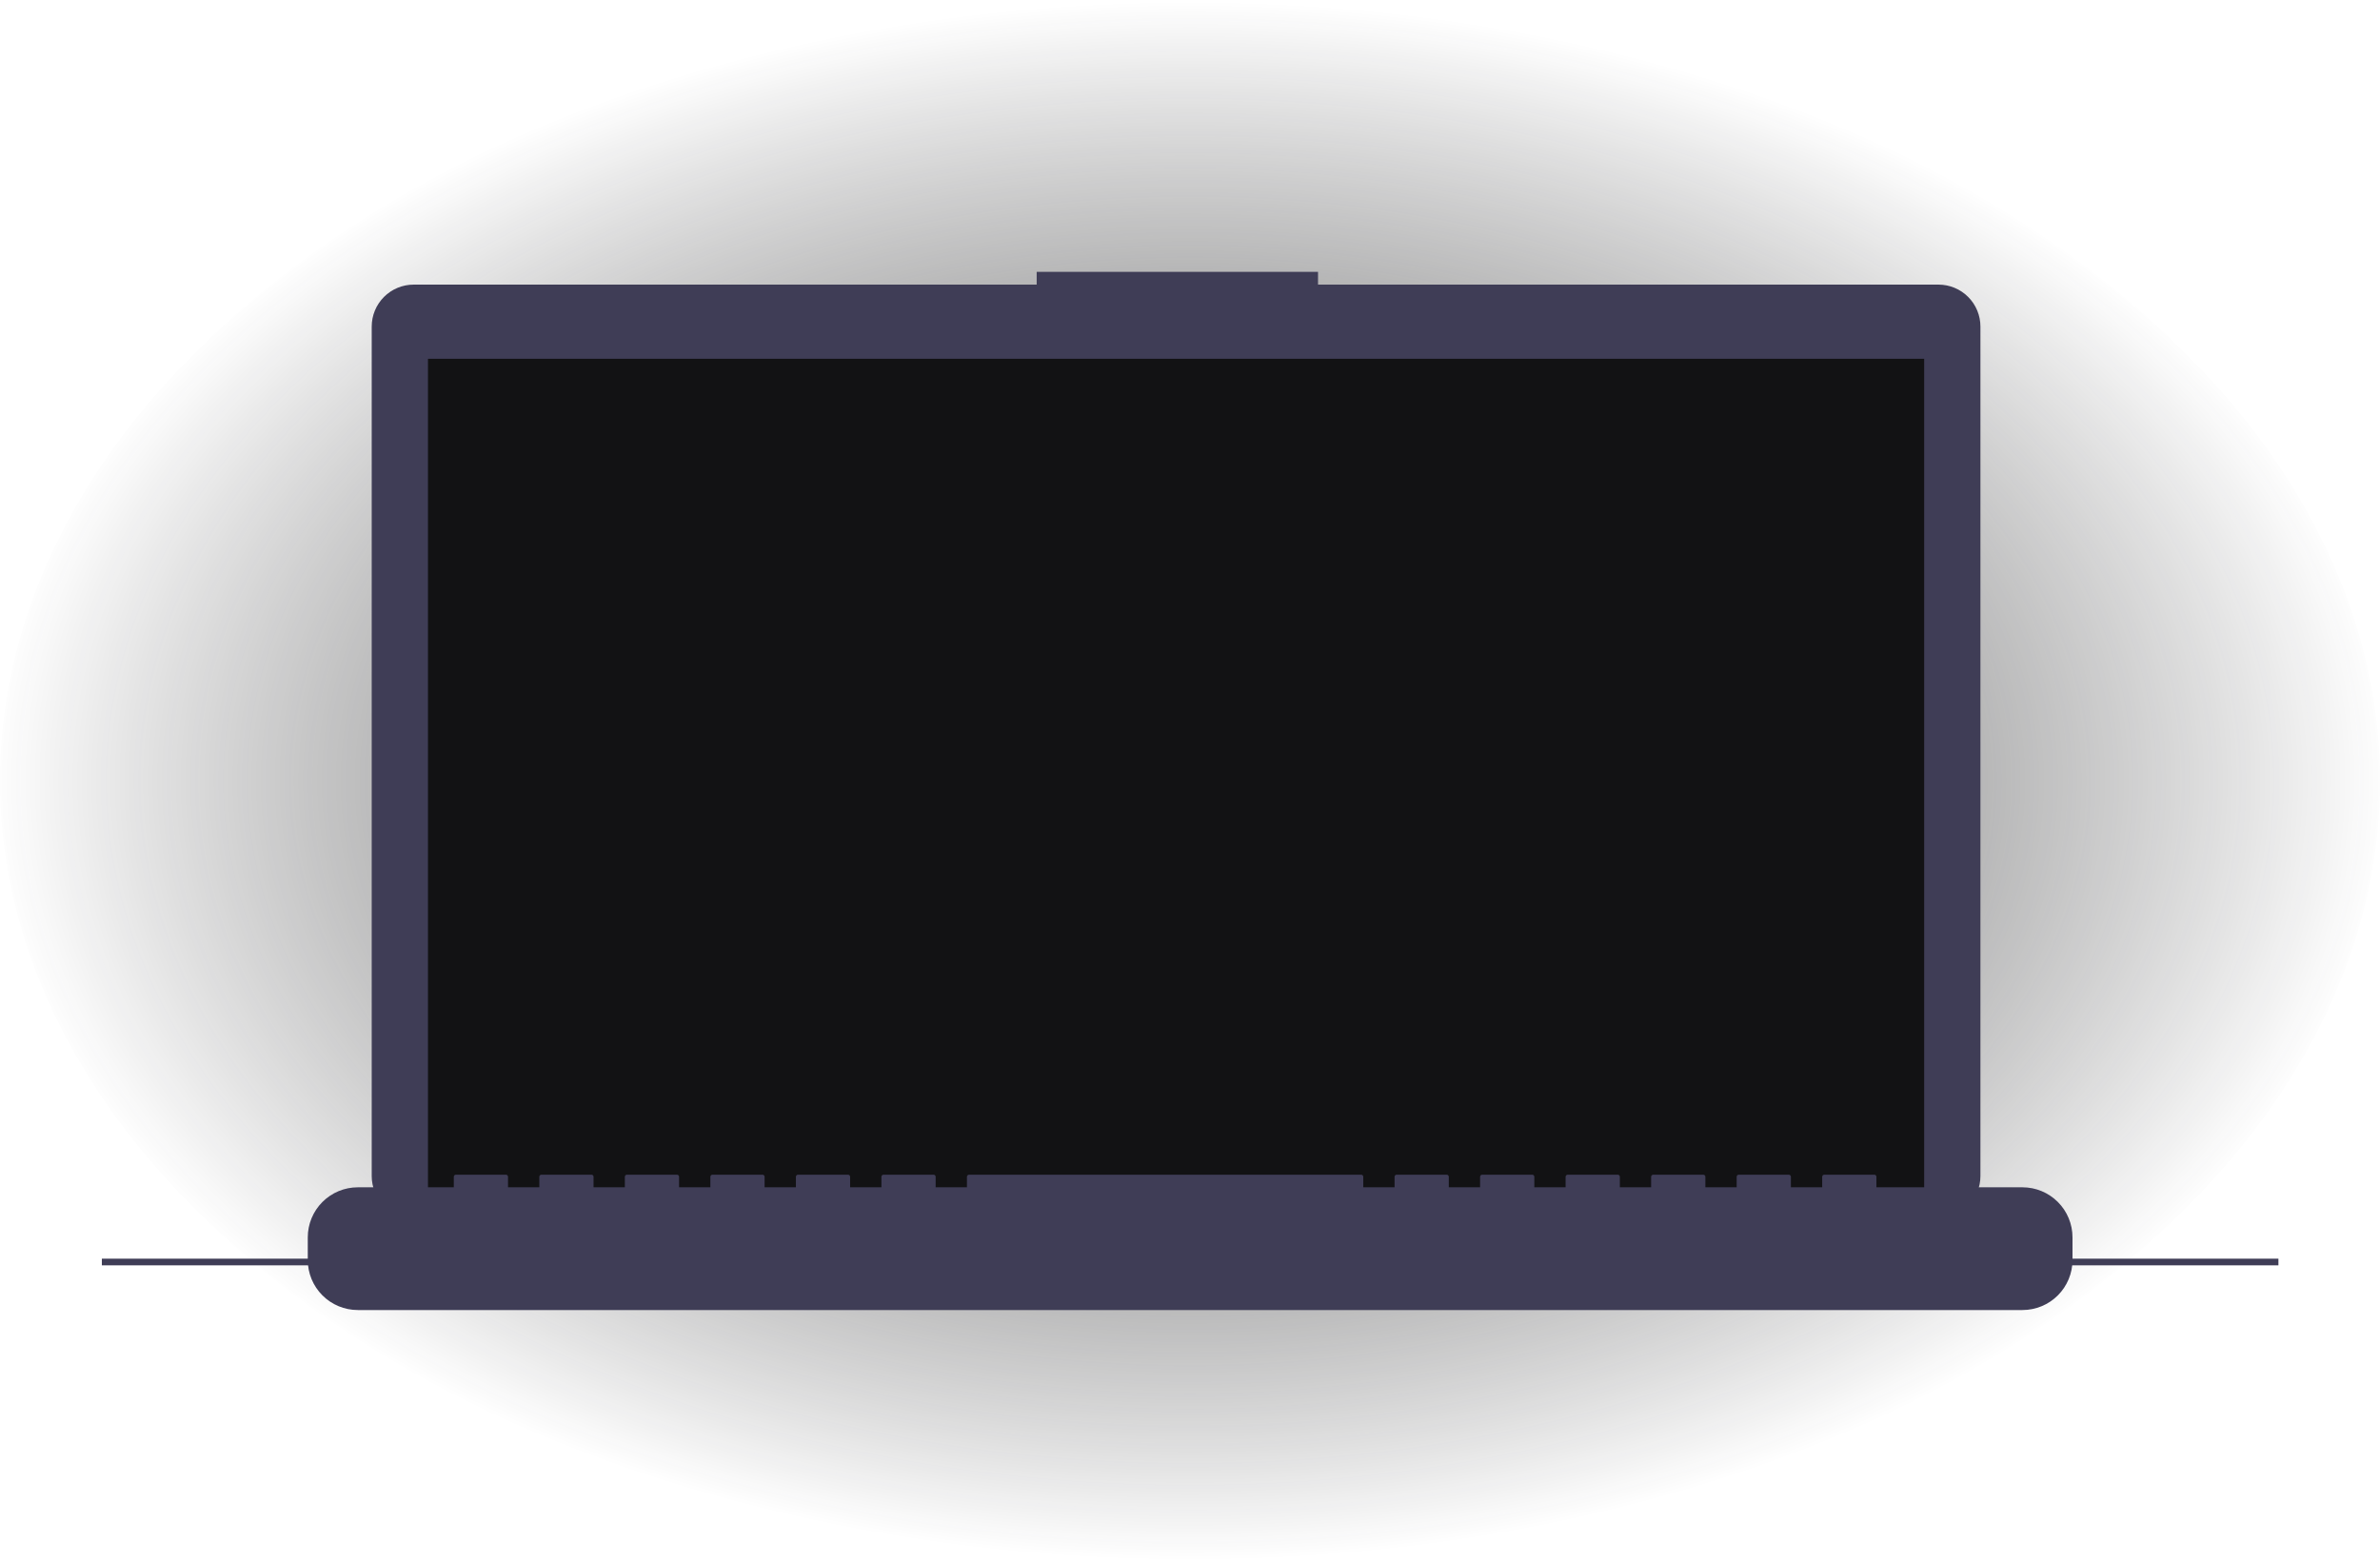 <svg width="998" height="655" viewBox="0 0 998 655" fill="none" xmlns="http://www.w3.org/2000/svg">
<ellipse cx="499" cy="327.5" rx="499" ry="327.5" fill="url(#paint0_radial)"/>
<g clip-path="url(#clip0)">
<path d="M812.85 119.362H552.681V114H434.71V119.362H173.468C171.157 119.362 168.868 119.818 166.733 120.702C164.598 121.586 162.658 122.883 161.024 124.517C159.39 126.151 158.093 128.091 157.209 130.226C156.324 132.361 155.869 134.65 155.869 136.961V493.213C155.869 497.88 157.723 502.357 161.024 505.657C164.324 508.957 168.8 510.812 173.468 510.812H812.85C815.162 510.812 817.45 510.356 819.585 509.472C821.72 508.588 823.66 507.291 825.295 505.657C826.929 504.023 828.225 502.083 829.109 499.948C829.994 497.813 830.449 495.524 830.449 493.213V136.961C830.449 134.65 829.994 132.361 829.109 130.226C828.225 128.091 826.929 126.151 825.295 124.517C823.66 122.883 821.72 121.586 819.585 120.702C817.45 119.818 815.162 119.362 812.85 119.362Z" fill="#3F3D56"/>
<path d="M806.855 150.464H179.464V504.377H806.855V150.464Z" fill="#121214"/>
<path d="M848.065 497.942H786.836V493.53C786.836 493.416 786.813 493.302 786.769 493.196C786.725 493.09 786.661 492.993 786.579 492.912C786.498 492.831 786.402 492.766 786.296 492.722C786.189 492.678 786.076 492.656 785.961 492.656H764.968C764.853 492.656 764.739 492.678 764.633 492.722C764.527 492.766 764.431 492.831 764.349 492.912C764.268 492.993 764.204 493.09 764.16 493.196C764.116 493.302 764.093 493.416 764.093 493.53V497.942H750.973V493.53C750.973 493.416 750.95 493.302 750.906 493.196C750.862 493.09 750.798 492.993 750.716 492.912C750.635 492.831 750.539 492.766 750.433 492.722C750.327 492.678 750.213 492.656 750.098 492.656H729.105C728.99 492.656 728.876 492.678 728.77 492.722C728.664 492.766 728.568 492.831 728.487 492.912C728.405 492.993 728.341 493.09 728.297 493.196C728.253 493.302 728.23 493.416 728.23 493.53V497.942H715.11V493.53C715.11 493.416 715.087 493.302 715.043 493.196C714.999 493.09 714.935 492.993 714.854 492.912C714.772 492.831 714.676 492.766 714.57 492.722C714.464 492.678 714.35 492.656 714.235 492.656H693.242C693.127 492.656 693.013 492.678 692.907 492.722C692.801 492.766 692.705 492.831 692.624 492.912C692.542 492.993 692.478 493.09 692.434 493.196C692.39 493.302 692.367 493.416 692.367 493.53V497.942H679.247V493.53C679.247 493.416 679.224 493.302 679.18 493.196C679.136 493.09 679.072 492.993 678.991 492.912C678.909 492.831 678.813 492.766 678.707 492.722C678.601 492.678 678.487 492.656 678.372 492.656H657.379C657.264 492.656 657.151 492.678 657.044 492.722C656.938 492.766 656.842 492.831 656.761 492.912C656.68 492.993 656.615 493.09 656.571 493.196C656.527 493.302 656.505 493.416 656.505 493.53V497.942H643.384V493.53C643.384 493.416 643.361 493.302 643.317 493.196C643.273 493.09 643.209 492.993 643.128 492.912C643.047 492.831 642.95 492.766 642.844 492.722C642.738 492.678 642.624 492.656 642.509 492.656H621.516C621.401 492.656 621.288 492.678 621.182 492.722C621.076 492.766 620.979 492.831 620.898 492.912C620.817 492.993 620.752 493.09 620.708 493.196C620.664 493.302 620.642 493.416 620.642 493.53V497.942H607.521V493.53C607.521 493.416 607.498 493.302 607.455 493.196C607.411 493.09 607.346 492.993 607.265 492.912C607.184 492.831 607.087 492.766 606.981 492.722C606.875 492.678 606.761 492.656 606.646 492.656H585.654C585.539 492.656 585.425 492.678 585.319 492.722C585.213 492.766 585.116 492.831 585.035 492.912C584.954 492.993 584.889 493.09 584.845 493.196C584.801 493.302 584.779 493.416 584.779 493.53V497.942H571.658V493.53C571.658 493.416 571.636 493.302 571.592 493.196C571.548 493.09 571.483 492.993 571.402 492.912C571.321 492.831 571.224 492.766 571.118 492.722C571.012 492.678 570.898 492.656 570.784 492.656H406.339C406.224 492.656 406.11 492.678 406.004 492.722C405.898 492.766 405.802 492.831 405.721 492.912C405.639 492.993 405.575 493.09 405.531 493.196C405.487 493.302 405.464 493.416 405.464 493.53V497.942H392.344V493.53C392.344 493.416 392.321 493.302 392.277 493.196C392.233 493.09 392.169 492.993 392.088 492.912C392.006 492.831 391.91 492.766 391.804 492.722C391.698 492.678 391.584 492.656 391.469 492.656H370.476C370.361 492.656 370.248 492.678 370.141 492.722C370.035 492.766 369.939 492.831 369.858 492.912C369.776 492.993 369.712 493.09 369.668 493.196C369.624 493.302 369.601 493.416 369.601 493.53V497.942H356.481V493.53C356.481 493.416 356.458 493.302 356.414 493.196C356.37 493.09 356.306 492.993 356.225 492.912C356.143 492.831 356.047 492.766 355.941 492.722C355.835 492.678 355.721 492.656 355.606 492.656H334.613C334.498 492.656 334.385 492.678 334.279 492.722C334.172 492.766 334.076 492.831 333.995 492.912C333.914 492.993 333.849 493.09 333.805 493.196C333.761 493.302 333.739 493.416 333.739 493.53V497.942H320.618V493.53C320.618 493.416 320.595 493.302 320.551 493.196C320.507 493.09 320.443 492.993 320.362 492.912C320.281 492.831 320.184 492.766 320.078 492.722C319.972 492.678 319.858 492.656 319.743 492.656H298.75C298.636 492.656 298.522 492.678 298.416 492.722C298.31 492.766 298.213 492.831 298.132 492.912C298.051 492.993 297.986 493.09 297.942 493.196C297.898 493.302 297.876 493.416 297.876 493.53V497.942H284.755V493.53C284.755 493.416 284.733 493.302 284.689 493.196C284.645 493.09 284.58 492.993 284.499 492.912C284.418 492.831 284.321 492.766 284.215 492.722C284.109 492.678 283.995 492.656 283.88 492.656H262.887C262.773 492.656 262.659 492.678 262.553 492.722C262.447 492.766 262.35 492.831 262.269 492.912C262.188 492.993 262.123 493.09 262.079 493.196C262.035 493.302 262.013 493.416 262.013 493.53V497.942H248.892V493.53C248.892 493.416 248.87 493.302 248.826 493.196C248.782 493.09 248.717 492.993 248.636 492.912C248.555 492.831 248.458 492.766 248.352 492.722C248.246 492.678 248.132 492.656 248.018 492.656H227.025C226.91 492.656 226.796 492.678 226.69 492.722C226.584 492.766 226.487 492.831 226.406 492.912C226.325 492.993 226.26 493.09 226.217 493.196C226.173 493.302 226.15 493.416 226.15 493.53V497.942H213.029V493.53C213.029 493.416 213.007 493.302 212.963 493.196C212.919 493.09 212.854 492.993 212.773 492.912C212.692 492.831 212.596 492.766 212.489 492.722C212.383 492.678 212.27 492.656 212.155 492.656H191.162C191.047 492.656 190.933 492.678 190.827 492.722C190.721 492.766 190.624 492.831 190.543 492.912C190.462 492.993 190.398 493.09 190.354 493.196C190.31 493.302 190.287 493.416 190.287 493.53V497.942H150.051C144.483 497.942 139.143 500.154 135.206 504.091C131.269 508.028 129.058 513.367 129.058 518.935V528.427C129.058 533.995 131.27 539.335 135.206 543.272C139.143 547.209 144.483 549.42 150.051 549.42H848.065C853.632 549.42 858.972 547.209 862.909 543.272C866.846 539.335 869.058 533.995 869.058 528.427V518.935C869.058 513.367 866.846 508.028 862.909 504.091C858.972 500.154 853.633 497.942 848.065 497.942Z" fill="#3F3D56"/>
<path d="M955.404 527.884H42.711V530.669H955.404V527.884Z" fill="#3F3D56"/>
</g>
<defs>
<radialGradient id="paint0_radial" cx="0" cy="0" r="1" gradientUnits="userSpaceOnUse" gradientTransform="translate(499 327.5) rotate(90) scale(327.5 499)">
<stop stop-color="#616161"/>
<stop offset="1" stop-color="#121214" stop-opacity="0"/>
</radialGradient>
<clipPath id="clip0">
<rect width="941.404" height="435.42" fill="white" transform="translate(14 114)"/>
</clipPath>
</defs>
</svg>
